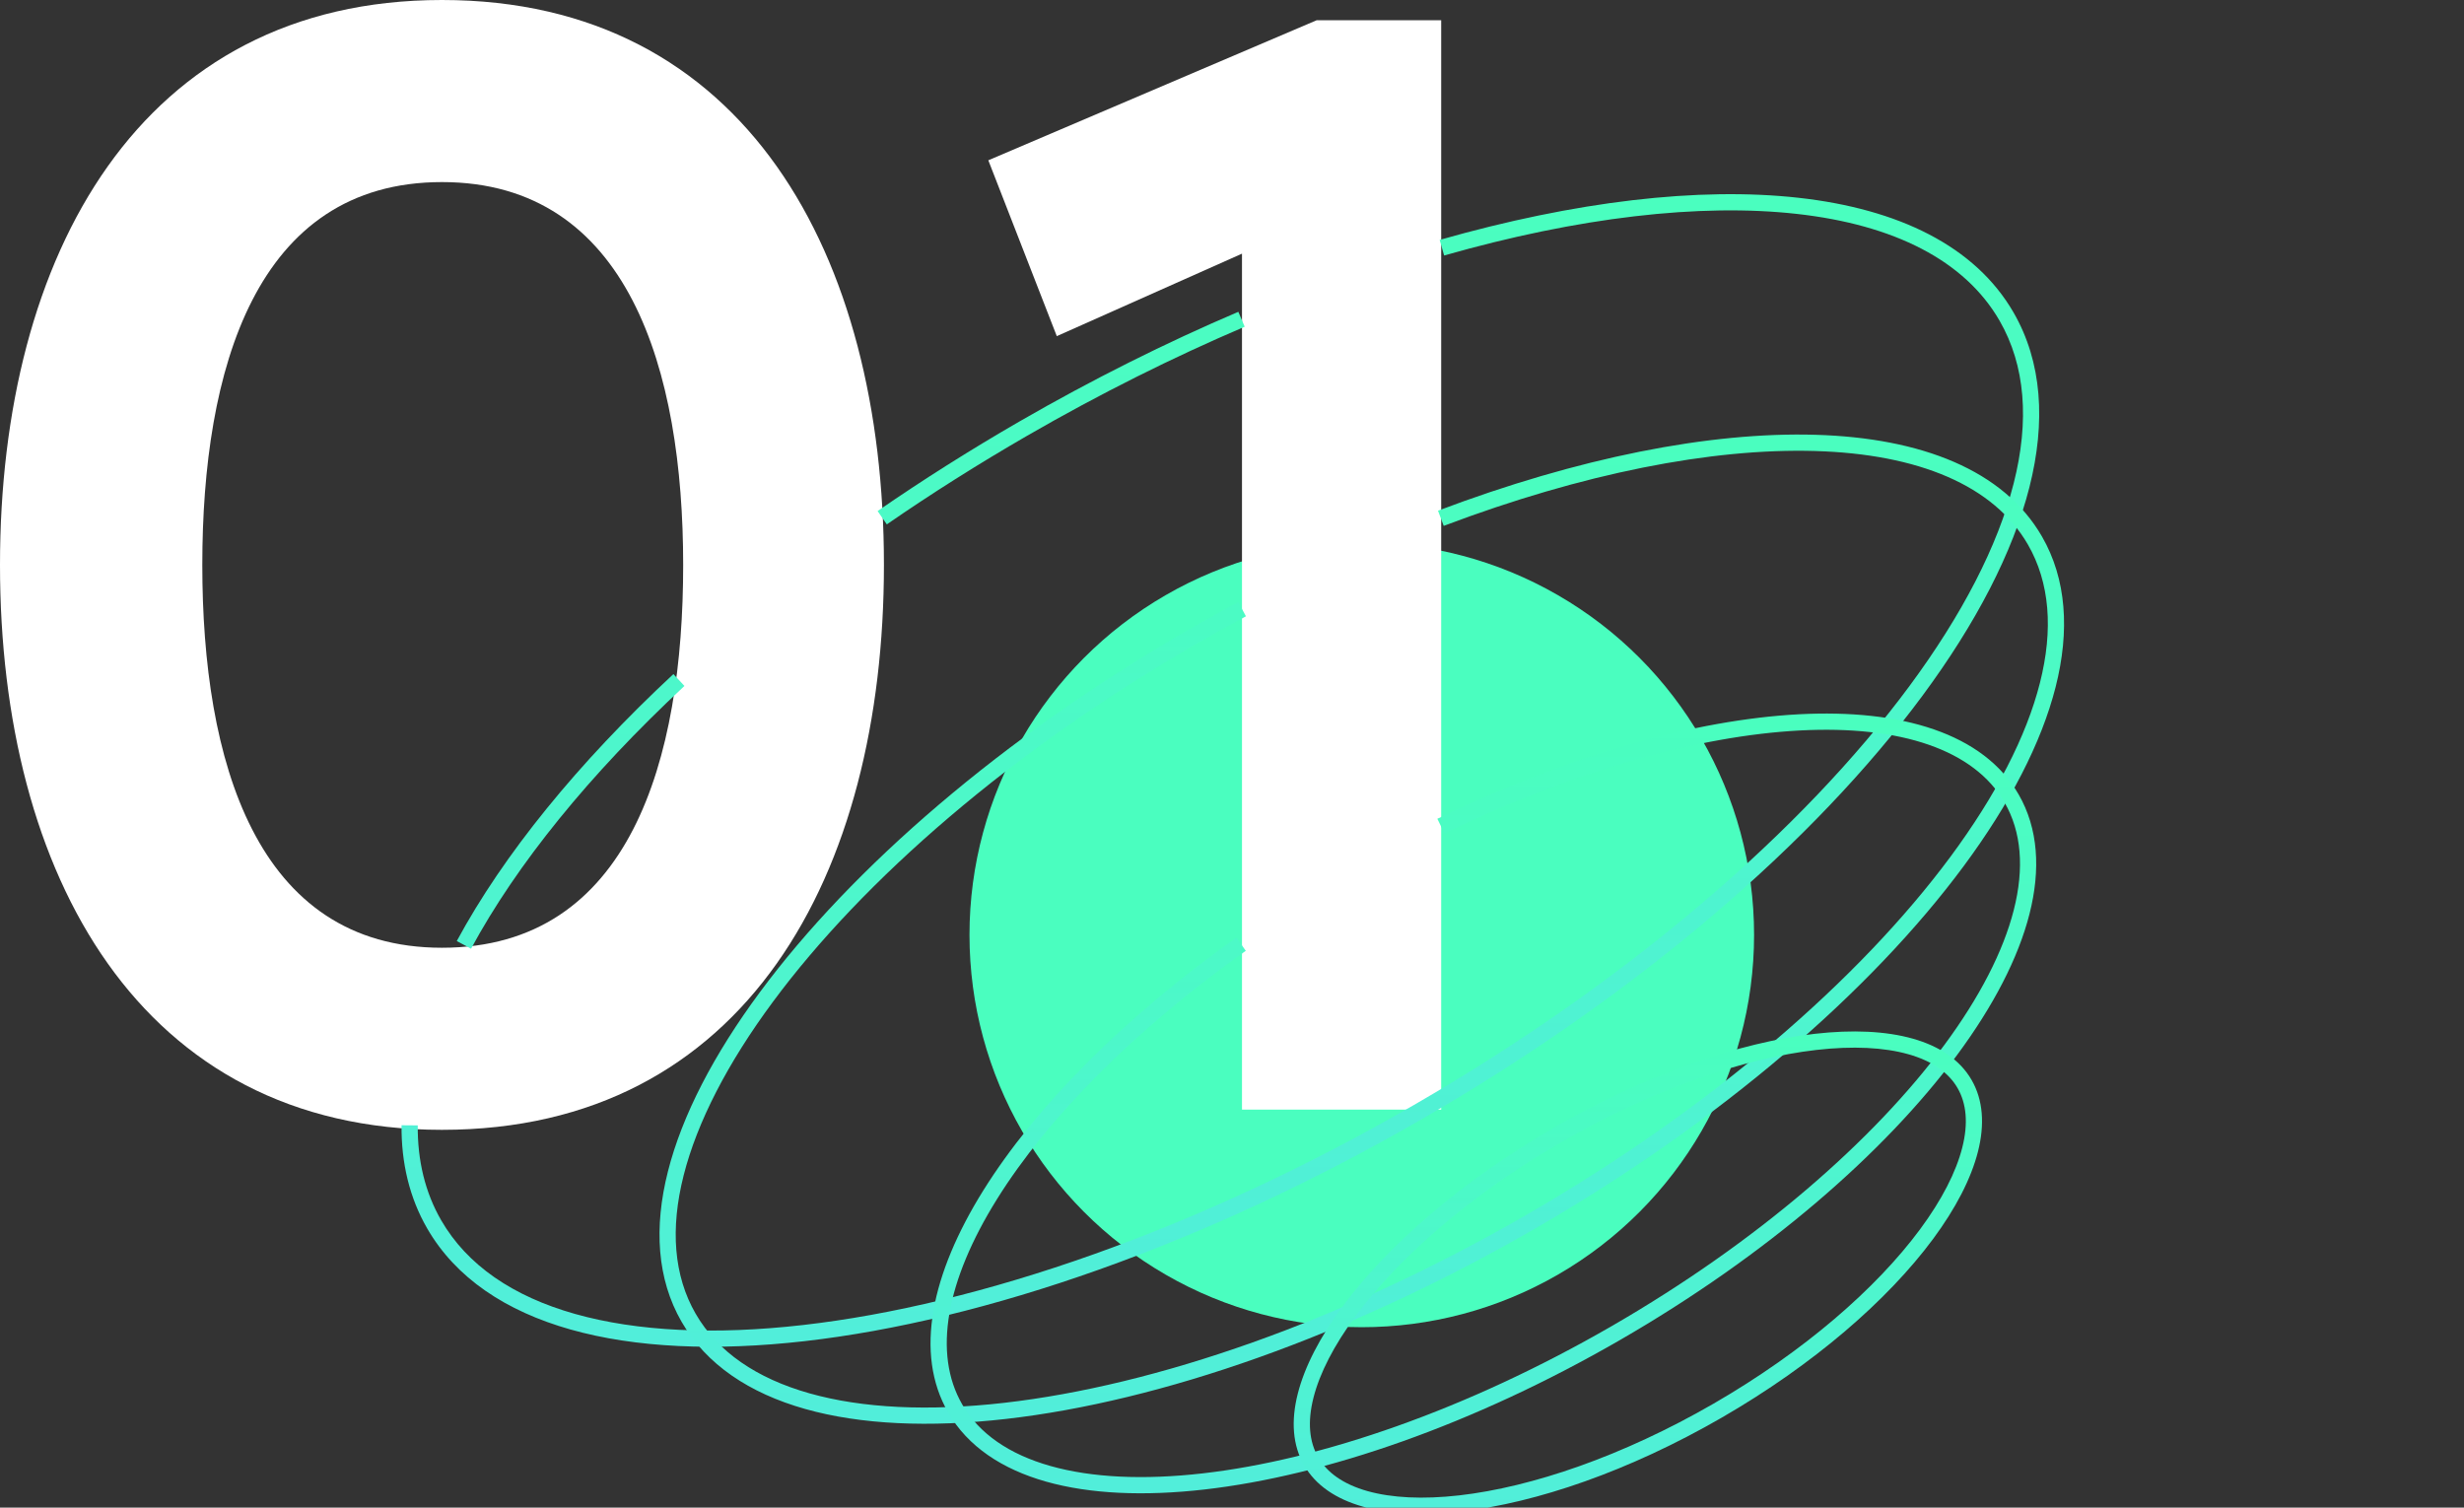 <svg width="152" height="93" viewBox="0 0 152 93" fill="none" xmlns="http://www.w3.org/2000/svg">
<rect x="0" y="0" width="152" height="93" fill="#333333" stroke="none"/>
<g clip-path="url(#clip0)">
<circle cx="84.006" cy="57.671" r="24.2" fill="#4AFEBF"/>
<path d="M27.264 69.696C45.984 69.696 54.528 53.952 54.528 34.848C54.528 15.744 45.984 0 27.264 0C8.64 0 0 15.744 0 34.848C0 53.952 8.64 69.696 27.264 69.696ZM27.264 58.464C15.744 58.464 12.48 46.848 12.48 34.848C12.48 22.848 15.744 11.232 27.264 11.232C38.784 11.232 42.144 22.848 42.144 34.848C42.144 46.848 38.88 58.464 27.264 58.464Z" fill="white"/>
<path d="M88.904 68.448V1.248H81.224L60.968 9.888L65.192 20.736L76.616 15.648V68.448H88.904Z" fill="white"/>
<path fill-rule="evenodd" clip-rule="evenodd" d="M110.85 13.196C104.868 12.527 97.356 13.403 89.085 15.761L88.811 14.799C97.159 12.419 104.808 11.514 110.961 12.202C117.105 12.889 121.846 15.178 124.213 19.278C125.977 22.333 126.211 26.032 125.191 30.057C124.172 34.078 121.894 38.459 118.583 42.932C111.96 51.881 101.14 61.283 87.703 69.041C74.266 76.799 60.714 81.468 49.652 82.73C44.122 83.36 39.19 83.142 35.198 82.014C31.202 80.885 28.116 78.833 26.352 75.778C25.258 73.882 24.751 71.735 24.77 69.414L25.77 69.422C25.752 71.589 26.224 73.557 27.218 75.278C28.815 78.044 31.645 79.971 35.47 81.052C39.298 82.134 44.09 82.358 49.539 81.736C60.435 80.493 73.856 75.881 87.203 68.175C100.55 60.469 111.255 51.152 117.779 42.337C121.042 37.929 123.244 33.667 124.222 29.811C125.198 25.958 124.944 22.544 123.347 19.778C121.206 16.069 116.84 13.865 110.85 13.196ZM76.783 20.154C72.366 22.039 67.859 24.285 63.362 26.881C60.336 28.628 57.444 30.459 54.706 32.348L54.138 31.525C56.899 29.621 59.813 27.776 62.862 26.015C67.393 23.399 71.936 21.135 76.391 19.235L76.783 20.154ZM42.222 42.314C36.362 47.768 31.86 53.334 29.058 58.524L28.178 58.049C31.046 52.737 35.626 47.087 41.541 41.582L42.222 42.314Z" fill="url(#paint0_linear)"/>
<path fill-rule="evenodd" clip-rule="evenodd" d="M111.969 27.821C105.6 27.634 97.62 29.204 89.06 32.44L88.707 31.504C97.346 28.239 105.459 26.63 111.998 26.821C118.516 27.012 123.603 29.002 125.964 33.092C127.486 35.729 127.685 38.916 126.809 42.375C125.933 45.83 123.978 49.589 121.139 53.425C115.461 61.096 106.189 69.153 94.677 75.799C83.165 82.445 71.552 86.447 62.069 87.529C57.328 88.07 53.095 87.883 49.665 86.914C46.231 85.944 43.57 84.177 42.048 81.541C40.526 78.905 40.327 75.717 41.204 72.259C42.079 68.803 44.034 65.044 46.873 61.209C52.551 53.537 61.824 45.481 73.335 38.834C74.352 38.248 75.369 37.681 76.386 37.136L76.859 38.017C75.851 38.557 74.843 39.119 73.835 39.7C62.413 46.295 53.256 54.266 47.677 61.804C44.887 65.573 43.007 69.215 42.173 72.504C41.34 75.791 41.559 78.693 42.914 81.041C44.27 83.389 46.674 85.029 49.937 85.951C53.202 86.874 57.296 87.067 61.956 86.535C71.273 85.472 82.755 81.527 94.177 74.933C105.599 68.339 114.756 60.367 120.335 52.83C123.125 49.06 125.006 45.419 125.839 42.129C126.672 38.843 126.453 35.94 125.098 33.592C122.997 29.953 118.359 28.008 111.969 27.821Z" fill="url(#paint1_linear)"/>
<path fill-rule="evenodd" clip-rule="evenodd" d="M111.017 45.061C104.812 45.388 97.089 47.544 89.103 51.408L88.668 50.508C96.737 46.603 104.592 44.399 110.964 44.062C117.297 43.728 122.351 45.237 124.525 49.004C125.737 51.104 125.891 53.636 125.199 56.368C124.507 59.097 122.965 62.06 120.732 65.077C116.266 71.111 108.977 77.442 99.934 82.663C90.891 87.885 81.764 91.031 74.305 91.882C70.576 92.307 67.239 92.162 64.529 91.396C61.817 90.629 59.701 89.23 58.489 87.13C56.386 83.487 57.459 78.567 60.652 73.445C63.864 68.293 69.306 62.784 76.27 57.835L76.85 58.651C69.959 63.547 64.624 68.965 61.501 73.974C58.359 79.013 57.541 83.488 59.355 86.63C60.4 88.441 62.26 89.715 64.801 90.433C67.346 91.153 70.543 91.304 74.191 90.888C81.485 90.056 90.481 86.967 99.434 81.797C108.387 76.628 115.561 70.382 119.928 64.482C122.113 61.531 123.58 58.686 124.23 56.123C124.878 53.562 124.705 51.315 123.659 49.504C121.783 46.254 117.261 44.731 111.017 45.061Z" fill="url(#paint2_linear)"/>
<path fill-rule="evenodd" clip-rule="evenodd" d="M121.049 70.791C121.429 69.291 121.306 68.067 120.759 67.12C120.212 66.173 119.213 65.454 117.724 65.033C116.229 64.61 114.304 64.51 112.055 64.767C107.56 65.28 101.966 67.193 96.371 70.423C90.776 73.654 86.322 77.542 83.63 81.178C82.284 82.997 81.408 84.714 81.026 86.22C80.646 87.72 80.769 88.945 81.316 89.892C81.863 90.839 82.862 91.558 84.351 91.979C85.846 92.401 87.771 92.501 90.02 92.245C94.514 91.732 100.109 89.819 105.704 86.588C111.299 83.358 115.753 79.47 118.444 75.834C119.791 74.014 120.667 72.298 121.049 70.791ZM106.204 87.454C117.574 80.89 124.478 71.562 121.625 66.62C118.771 61.678 107.241 62.993 95.871 69.557C84.501 76.122 77.597 85.45 80.45 90.392C83.303 95.334 94.834 94.019 106.204 87.454Z" fill="url(#paint3_linear)"/>
</g>
<defs>
<linearGradient id="paint0_linear" x1="75.283" y1="11.978" x2="75.283" y2="83.078" gradientUnits="userSpaceOnUse">
<stop stop-color="#4AFEBF"/>
<stop offset="1" stop-color="#51EEDA"/>
</linearGradient>
<linearGradient id="paint1_linear" x1="84.006" y1="26.806" x2="84.006" y2="87.828" gradientUnits="userSpaceOnUse">
<stop stop-color="#4AFEBF"/>
<stop offset="1" stop-color="#51EEDA"/>
</linearGradient>
<linearGradient id="paint2_linear" x1="91.506" y1="44.017" x2="91.506" y2="92.117" gradientUnits="userSpaceOnUse">
<stop stop-color="#4AFEBF"/>
<stop offset="1" stop-color="#51EEDA"/>
</linearGradient>
<linearGradient id="paint3_linear" x1="101.037" y1="63.627" x2="101.037" y2="93.385" gradientUnits="userSpaceOnUse">
<stop stop-color="#4AFEBF"/>
<stop offset="1" stop-color="#51EEDA"/>
</linearGradient>
<clipPath id="clip0">
<rect width="152" height="93" fill="white"/>
</clipPath>
</defs>
</svg>
